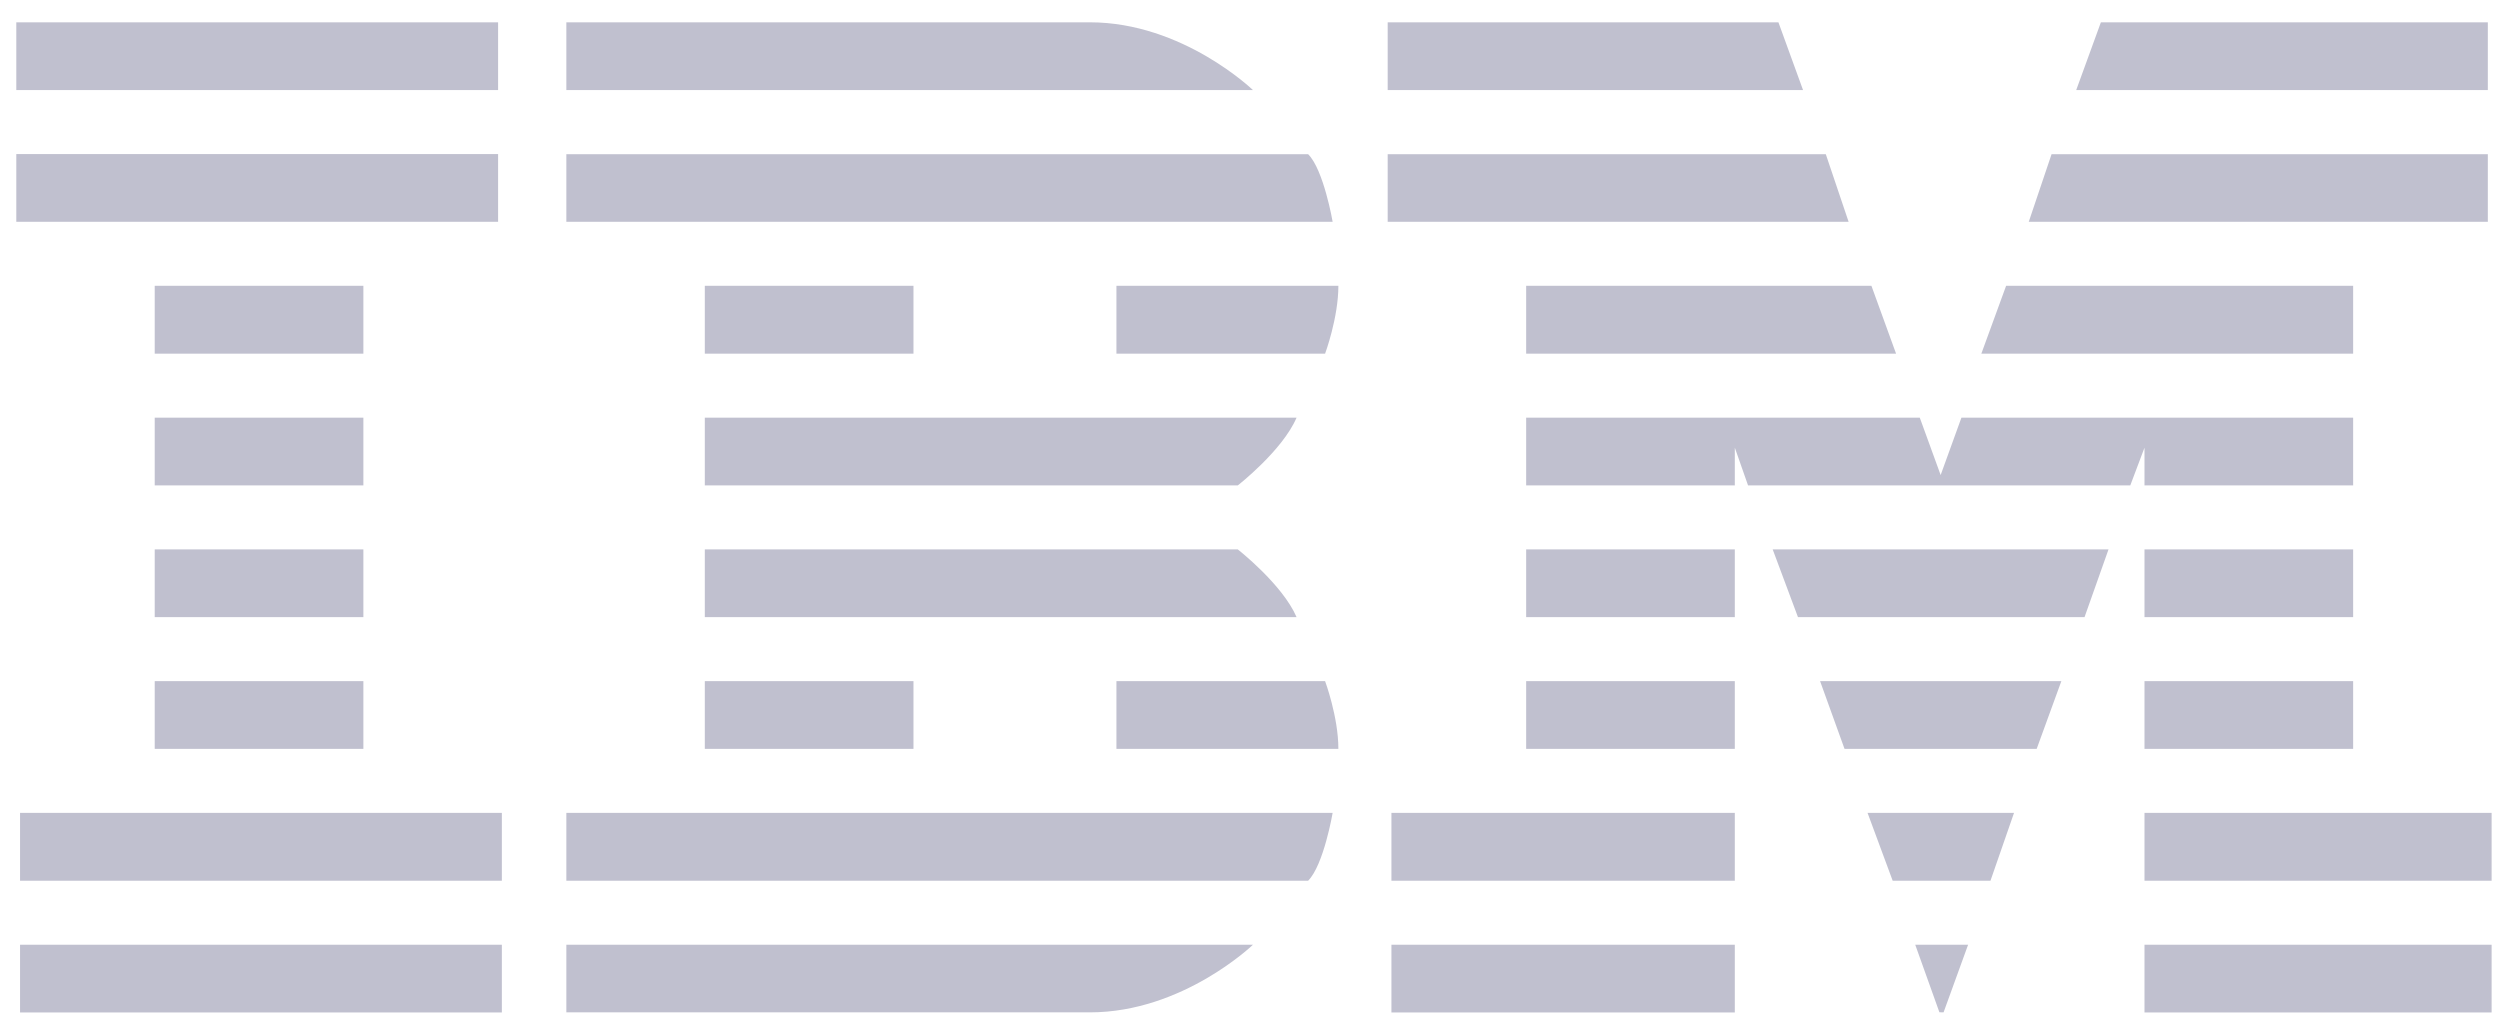 <svg width="54" height="22" viewBox="0 0 54 22" fill="none" xmlns="http://www.w3.org/2000/svg">
<g clip-path="url(#clip0_709_13694)">
<path d="M0.352 0.482V1.946H10.759V0.482H0.352ZM12.233 0.482V1.946H27.064C27.064 1.946 25.549 0.482 23.543 0.482H12.233ZM29.974 0.482V1.946H38.946L38.414 0.482H29.974ZM45.379 0.482L44.846 1.946H53.737V0.482H45.379ZM0.352 3.328V4.791H10.759V3.328H0.352ZM12.233 3.33V4.791H28.785C28.785 4.791 28.592 3.665 28.255 3.33H12.233ZM29.974 3.33V4.791H39.93L39.437 3.33H29.974ZM44.314 3.33L43.821 4.791H53.737V3.33H44.314ZM3.342 6.174V7.639H7.849V6.174H3.342ZM15.224 6.174V7.639H19.731V6.174H15.224ZM24.115 6.174V7.639H28.622C28.622 7.639 28.909 6.865 28.909 6.174H24.115ZM32.965 6.174V7.639H40.955L40.423 6.174H32.965ZM43.332 6.174L42.797 7.639H50.828V6.174H43.332ZM3.342 9.021V10.485H7.849V9.021H3.342ZM15.224 9.021V10.485H26.736C26.736 10.485 27.7 9.734 28.006 9.021H15.224ZM32.965 9.021V10.485H37.472V9.67L37.758 10.485H46.014L46.321 9.67V10.485H50.828V9.021H42.367L41.918 10.261L41.467 9.021H32.965ZM3.342 11.867V13.33H7.849V11.867H3.342ZM15.224 11.867V13.33H28.006C27.699 12.62 26.736 11.867 26.736 11.867H15.224ZM32.965 11.867V13.33H37.472V11.867H32.965ZM38.29 11.867L38.836 13.33H45.026L45.544 11.867H38.29ZM46.321 11.867V13.33H50.828V11.867H46.321ZM3.342 14.713V16.176H7.849V14.713H3.342ZM15.224 14.713V16.176H19.731V14.713H15.224ZM24.115 14.713V16.176H28.909C28.909 15.485 28.622 14.713 28.622 14.713H24.115ZM32.965 14.713V16.176H37.472V14.713H32.965ZM39.314 14.713L39.842 16.176H43.992L44.525 14.713H39.314ZM46.321 14.713V16.176H50.828V14.713H46.321ZM0.433 17.558V19.024H10.84V17.558H0.433ZM12.233 17.558V19.024H28.255C28.592 18.688 28.785 17.558 28.785 17.558H12.233ZM30.055 17.558V19.024H37.472V17.558H30.055ZM40.339 17.558L40.882 19.024H42.994L43.503 17.558H40.339ZM46.321 17.558V19.024H53.819V17.558H46.321ZM0.433 20.406V21.869H10.84V20.406H0.433ZM12.233 20.406V21.867H23.543C25.549 21.867 27.064 20.406 27.064 20.406H12.233ZM30.055 20.406V21.869H37.472V20.406H30.055ZM41.369 20.406L41.891 21.865L41.981 21.867L42.511 20.406H41.369ZM46.321 20.406V21.869H53.819V20.406H46.321Z" fill="#C0C0CF"/>
</g>
<defs>
<clipPath id="clip0_709_13694">
<rect width="53.467" height="21.387" fill="white" transform="translate(0.352 0.482)"/>
</clipPath>
</defs>
</svg>
